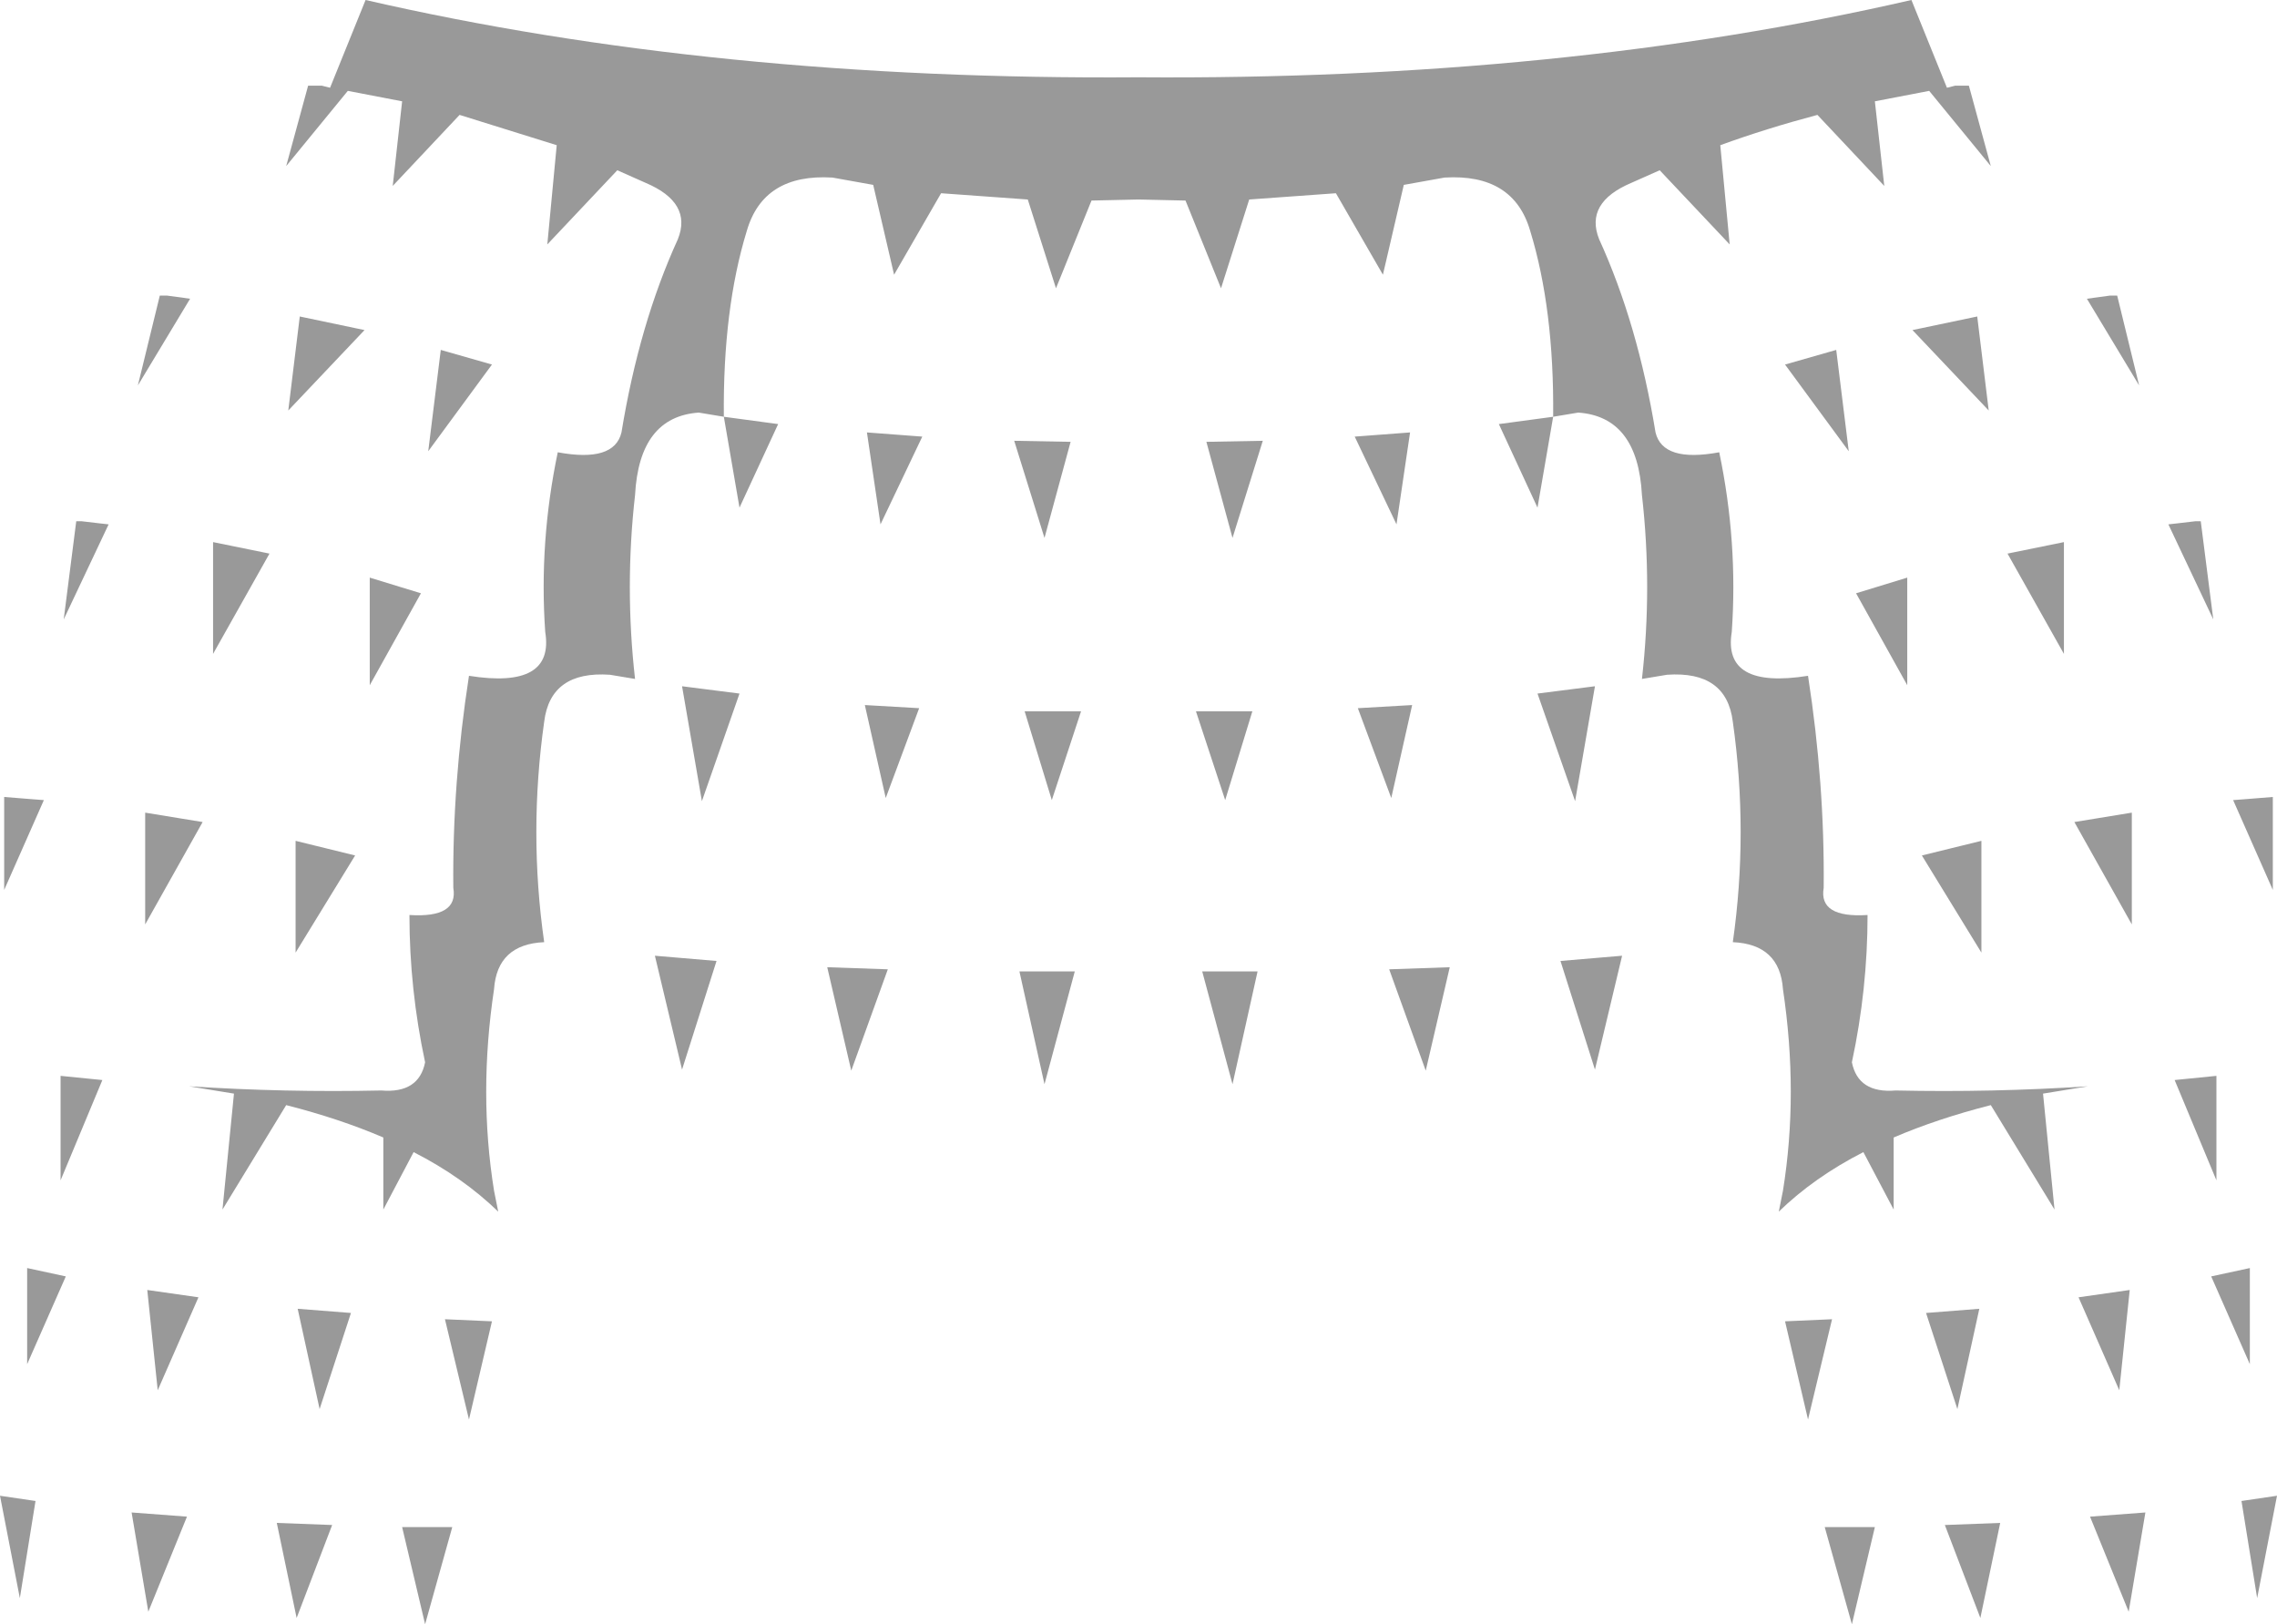 <?xml version="1.0" encoding="UTF-8" standalone="no"?>
<svg xmlns:xlink="http://www.w3.org/1999/xlink" height="77.75px" width="109.0px" xmlns="http://www.w3.org/2000/svg">
  <g transform="matrix(1.0, 0.0, 0.0, 1.0, 54.6, -15.3)">
    <path d="M47.8 33.75 L45.3 29.6 46.4 29.45 46.75 29.45 47.8 33.75 M41.5 41.8 L44.2 41.25 44.2 46.6 41.5 41.8 M49.2 40.4 L49.65 40.35 50.5 40.25 50.75 40.25 51.35 44.95 49.2 40.4 M23.5 24.05 Q21.25 25.0 21.95 26.75 23.8 30.8 24.65 36.0 25.0 37.45 27.7 36.95 28.6 41.25 28.3 45.55 27.85 48.3 31.95 47.65 32.75 52.8 32.7 57.8 32.45 59.25 34.8 59.1 34.8 62.65 34.05 66.15 34.35 67.65 36.15 67.5 40.75 67.6 45.35 67.3 L43.2 67.65 43.75 73.2 40.7 68.2 Q38.15 68.85 36.05 69.75 L36.05 73.2 34.6 70.45 Q32.25 71.65 30.55 73.3 L30.75 72.3 Q31.5 67.65 30.75 62.65 30.6 60.5 28.35 60.4 29.1 55.15 28.35 49.85 28.05 47.4 25.2 47.6 L24.0 47.8 Q24.5 43.4 24.0 39.0 23.8 35.25 20.95 35.05 L19.75 35.25 19.0 39.6 17.15 35.6 19.75 35.25 Q19.8 30.1 18.65 26.35 17.85 23.6 14.55 23.8 L12.6 24.15 11.6 28.45 9.35 24.55 5.2 24.85 3.85 29.1 2.15 24.9 -0.1 24.85 -2.35 24.9 -4.05 29.1 -5.4 24.85 -9.55 24.55 -11.8 28.45 -12.8 24.15 -14.75 23.8 Q-18.05 23.6 -18.85 26.35 -20.0 30.1 -19.95 35.25 L-17.35 35.6 -19.2 39.6 -19.95 35.25 -21.15 35.05 Q-24.0 35.25 -24.2 39.0 -24.7 43.4 -24.2 47.8 L-25.4 47.6 Q-28.25 47.4 -28.55 49.85 -29.3 55.15 -28.55 60.4 -30.8 60.5 -30.95 62.65 -31.7 67.65 -30.95 72.3 L-30.75 73.3 Q-32.45 71.65 -34.8 70.45 L-36.25 73.2 -36.25 69.75 Q-38.35 68.85 -40.9 68.2 L-43.95 73.2 -43.4 67.65 -45.55 67.3 Q-40.95 67.6 -36.35 67.5 -34.55 67.65 -34.25 66.15 -35.0 62.65 -35.0 59.1 -32.65 59.25 -32.9 57.8 -32.95 52.8 -32.15 47.65 -28.05 48.3 -28.5 45.55 -28.8 41.25 -27.9 36.95 -25.2 37.45 -24.85 36.0 -24.0 30.8 -22.15 26.75 -21.45 25.0 -23.7 24.05 L-25.05 23.45 -28.4 27.0 -27.95 22.25 -32.6 20.8 -35.8 24.2 -35.35 20.15 -37.95 19.65 -40.9 23.25 -39.85 19.4 -39.2 19.4 -38.8 19.5 -37.1 15.3 Q-20.35 19.15 -0.1 19.0 20.15 19.15 36.9 15.3 L38.6 19.5 39.0 19.4 39.65 19.4 40.7 23.25 37.75 19.65 35.15 20.15 35.6 24.2 32.4 20.8 Q29.95 21.45 27.75 22.25 L28.2 27.0 24.85 23.45 23.5 24.05 M12.9 36.0 L12.25 40.4 10.25 36.2 12.9 36.0 M5.85 36.4 L4.4 41.05 3.15 36.45 5.85 36.4 M10.4 49.2 L13.0 49.05 12.0 53.5 10.4 49.2 M2.65 49.35 L5.35 49.35 4.05 53.6 2.65 49.35 M40.05 30.45 L40.6 34.95 36.95 31.1 40.05 30.45 M33.3 32.05 L33.9 36.9 30.85 32.75 33.3 32.05 M36.7 42.95 L36.7 48.1 34.25 43.7 36.7 42.95 M19.0 48.5 L21.75 48.15 20.8 53.65 19.0 48.5 M40.25 60.9 L37.4 56.25 40.25 55.55 40.25 60.9 M21.75 66.5 L20.1 61.3 23.05 61.05 21.75 66.5 M5.6 61.8 L4.4 67.2 2.95 61.8 5.6 61.8 M13.65 66.55 L11.9 61.7 14.8 61.6 13.65 66.55 M47.45 54.2 L47.45 59.55 44.7 54.65 47.45 54.2 M52.3 53.6 L52.95 53.55 54.2 53.45 54.2 57.9 52.3 53.6 M40.2 92.75 L38.5 88.3 41.15 88.2 40.2 92.75 M34.05 93.05 L32.75 88.4 35.15 88.4 34.05 93.05 M30.85 78.55 L33.1 78.45 31.95 83.25 30.85 78.55 M40.15 77.95 L39.1 82.75 37.6 78.15 40.15 77.95 M51.5 71.8 L49.5 67.0 51.5 66.8 51.5 71.8 M51.25 76.4 L53.1 76.0 53.1 80.6 51.25 76.4 M46.85 81.85 L44.9 77.4 47.35 77.05 46.85 81.85 M48.1 87.7 L47.3 92.45 45.45 87.9 48.1 87.7 M52.7 87.15 L54.4 86.9 53.45 91.8 52.7 87.15 M-31.05 32.75 L-34.1 36.9 -33.5 32.05 -31.05 32.75 M-37.15 31.1 L-40.8 34.95 -40.25 30.45 -37.15 31.1 M-34.45 43.7 L-36.9 48.1 -36.9 42.95 -34.45 43.7 M-3.35 36.45 L-4.6 41.05 -6.05 36.4 -3.35 36.45 M-10.45 36.2 L-12.45 40.4 -13.1 36.0 -10.45 36.2 M-10.6 49.2 L-12.2 53.5 -13.2 49.05 -10.6 49.2 M-2.85 49.35 L-4.25 53.6 -5.55 49.35 -2.85 49.35 M-21.95 48.15 L-19.2 48.5 -21.0 53.65 -21.95 48.15 M-45.5 29.6 L-48.0 33.75 -46.95 29.45 -46.6 29.45 -45.5 29.6 M-50.7 40.25 L-49.85 40.35 -49.4 40.4 -51.55 44.95 -50.95 40.25 -50.7 40.25 M-44.4 41.25 L-41.7 41.8 -44.4 46.6 -44.4 41.25 M-47.65 59.55 L-47.65 54.2 -44.9 54.65 -47.65 59.55 M-52.5 53.6 L-54.4 57.9 -54.4 53.45 -53.15 53.55 -52.5 53.6 M-51.7 66.8 L-49.7 67.0 -51.7 71.8 -51.7 66.8 M-53.65 91.8 L-54.6 86.9 -52.9 87.15 -53.65 91.8 M-53.3 76.0 L-51.45 76.4 -53.3 80.6 -53.3 76.0 M-47.55 77.05 L-45.1 77.4 -47.05 81.85 -47.55 77.05 M-47.5 92.45 L-48.3 87.7 -45.65 87.9 -47.5 92.45 M-15.0 61.6 L-12.1 61.7 -13.85 66.55 -15.0 61.6 M-4.6 67.2 L-5.8 61.8 -3.15 61.8 -4.6 67.2 M-20.3 61.3 L-21.95 66.5 -23.25 61.05 -20.3 61.3 M-37.6 56.25 L-40.45 60.9 -40.45 55.55 -37.6 56.25 M-39.3 82.75 L-40.35 77.95 -37.8 78.15 -39.3 82.75 M-32.15 83.25 L-33.3 78.45 -31.05 78.55 -32.15 83.25 M-40.4 92.75 L-41.35 88.2 -38.7 88.3 -40.4 92.75 M-32.95 88.4 L-34.25 93.05 -35.35 88.4 -32.95 88.4" fill="#000000" fill-opacity="0.4" fill-rule="evenodd" stroke="none"/>
  </g>
</svg>
